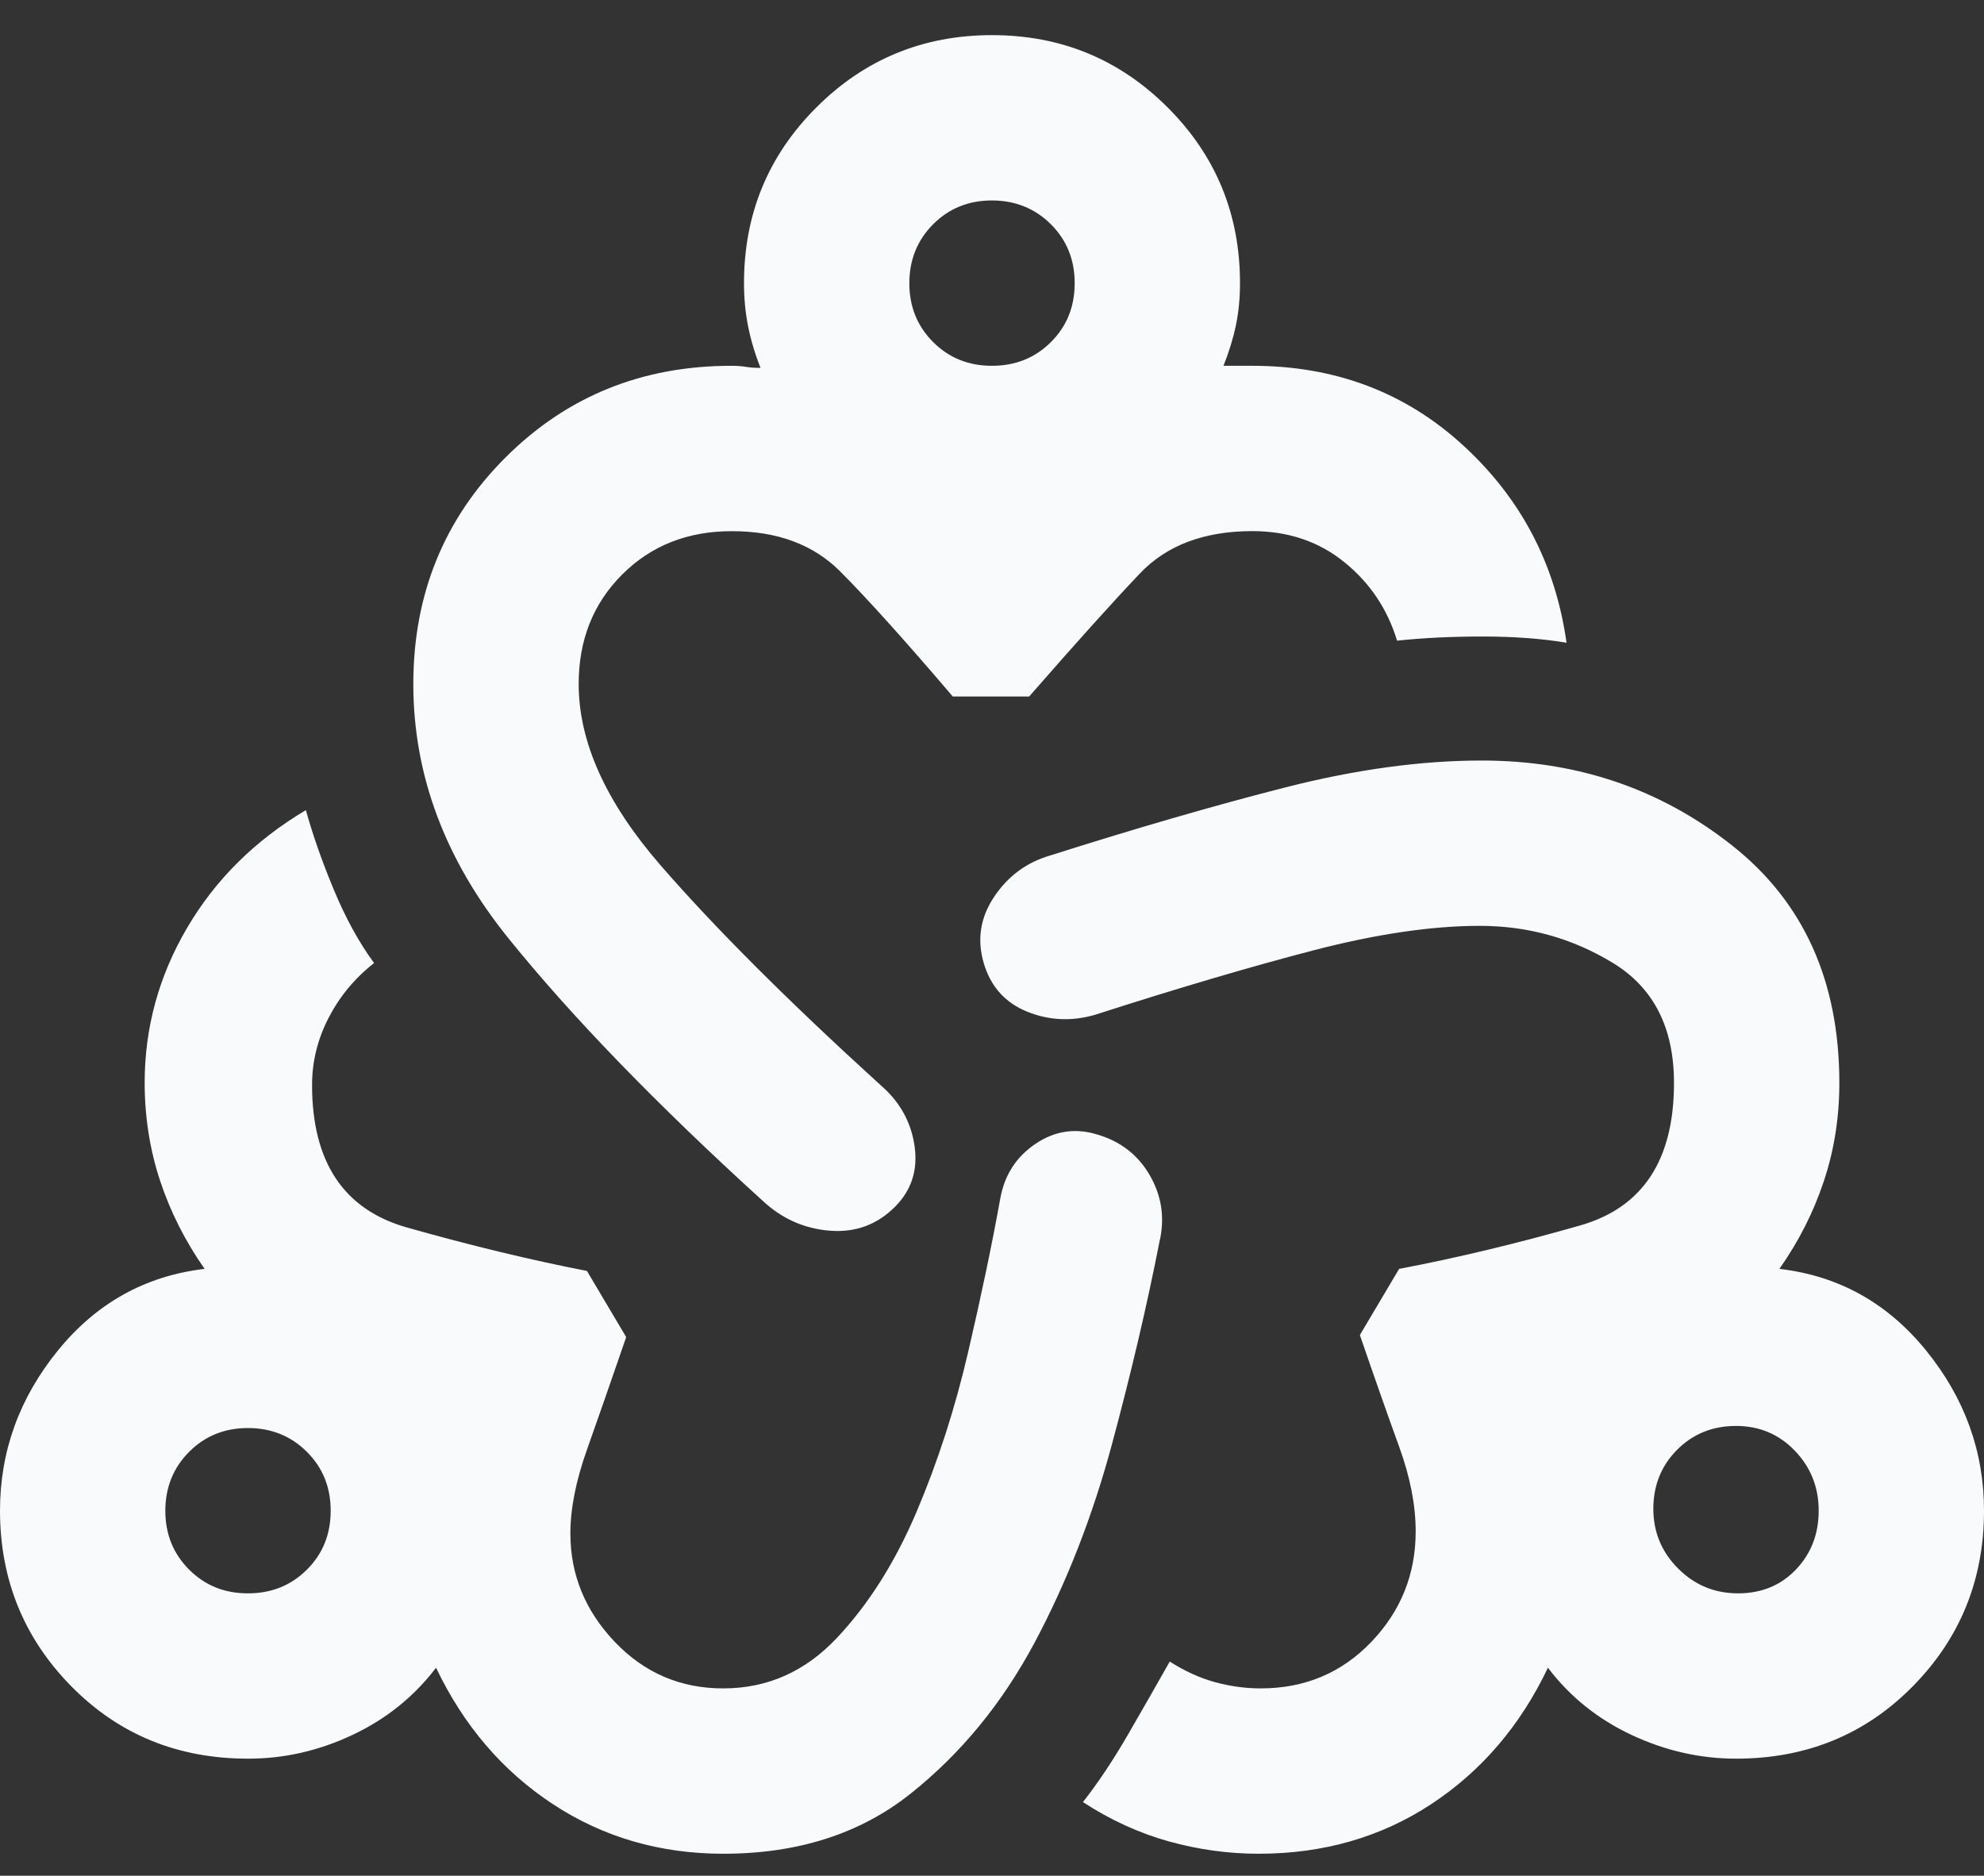 <svg width="55" height="52" viewBox="0 0 55 52" fill="none" xmlns="http://www.w3.org/2000/svg">
<rect x="0" y="0" width="55" height="52" fill="#333333" stroke="none"/>
<path d="M20.052 51.391C18.295 51.391 16.72 50.932 15.327 50.016C13.933 49.099 12.854 47.839 12.088 46.234C11.477 47.037 10.704 47.658 9.769 48.098C8.834 48.538 7.87 48.757 6.875 48.755C4.927 48.755 3.295 48.087 1.978 46.75C0.661 45.413 0.002 43.79 0 41.88C0 40.238 0.535 38.758 1.604 37.441C2.674 36.124 4.03 35.37 5.672 35.177C5.137 34.413 4.727 33.602 4.441 32.743C4.156 31.885 4.012 30.977 4.01 30.021C4.01 28.493 4.402 27.061 5.186 25.724C5.97 24.387 7.067 23.299 8.479 22.459C8.67 23.146 8.928 23.882 9.254 24.665C9.579 25.449 9.951 26.127 10.37 26.698C9.835 27.118 9.415 27.625 9.109 28.218C8.804 28.81 8.651 29.43 8.651 30.078C8.651 32.217 9.53 33.535 11.287 34.031C13.043 34.528 14.705 34.929 16.271 35.234L17.359 37.068C16.939 38.29 16.576 39.331 16.271 40.191C15.965 41.052 15.812 41.825 15.812 42.511C15.812 43.656 16.224 44.659 17.045 45.52C17.867 46.38 18.87 46.809 20.052 46.807C21.274 46.807 22.325 46.34 23.203 45.405C24.082 44.47 24.817 43.305 25.41 41.91C26.001 40.515 26.479 39.035 26.842 37.469C27.206 35.903 27.502 34.49 27.729 33.229C27.844 32.58 28.168 32.074 28.703 31.712C29.238 31.35 29.811 31.264 30.422 31.453C31.071 31.644 31.558 32.026 31.884 32.599C32.209 33.172 32.295 33.783 32.141 34.432C31.797 36.189 31.358 38.061 30.823 40.047C30.288 42.033 29.572 43.867 28.676 45.547C27.777 47.228 26.631 48.622 25.238 49.729C23.845 50.837 22.116 51.391 20.052 51.391ZM6.875 44.172C7.524 44.172 8.069 43.953 8.509 43.514C8.949 43.076 9.168 42.531 9.167 41.88C9.167 41.231 8.947 40.687 8.507 40.249C8.067 39.81 7.523 39.59 6.875 39.589C6.226 39.589 5.682 39.809 5.243 40.249C4.805 40.689 4.585 41.233 4.583 41.88C4.583 42.53 4.803 43.074 5.243 43.514C5.683 43.954 6.227 44.174 6.875 44.172ZM24.807 33.459C24.311 33.955 23.709 34.175 23.002 34.118C22.294 34.062 21.674 33.785 21.141 33.287C18.2 30.613 15.851 28.188 14.094 26.011C12.337 23.834 11.458 21.485 11.458 18.964C11.458 16.481 12.308 14.389 14.007 12.689C15.706 10.989 17.797 10.139 20.281 10.141C20.434 10.141 20.568 10.151 20.682 10.171C20.797 10.19 20.931 10.2 21.083 10.198C20.931 9.816 20.816 9.434 20.74 9.052C20.663 8.67 20.625 8.269 20.625 7.849C20.625 5.939 21.293 4.316 22.63 2.979C23.967 1.643 25.59 0.974 27.5 0.974C29.41 0.974 31.033 1.643 32.37 2.979C33.707 4.316 34.375 5.939 34.375 7.849C34.375 8.269 34.337 8.661 34.26 9.025C34.184 9.388 34.069 9.76 33.917 10.141H34.719C37.01 10.141 38.958 10.876 40.562 12.348C42.167 13.819 43.121 15.642 43.427 17.818C42.74 17.703 41.967 17.646 41.108 17.646C40.249 17.646 39.456 17.684 38.729 17.761C38.462 16.882 37.974 16.156 37.267 15.584C36.56 15.011 35.71 14.724 34.719 14.724C33.382 14.724 32.342 15.116 31.598 15.9C30.854 16.683 29.831 17.819 28.531 19.308H26.412C25.075 17.741 24.034 16.586 23.29 15.84C22.546 15.095 21.543 14.723 20.281 14.726C19.059 14.726 18.047 15.127 17.245 15.93C16.443 16.732 16.042 17.743 16.042 18.964C16.042 20.568 16.796 22.239 18.303 23.978C19.811 25.716 21.846 27.75 24.406 30.078C24.941 30.537 25.256 31.1 25.353 31.77C25.449 32.439 25.267 33.002 24.807 33.459ZM27.5 10.141C28.149 10.141 28.694 9.922 29.134 9.483C29.574 9.045 29.793 8.5 29.792 7.849C29.792 7.2 29.572 6.656 29.132 6.217C28.692 5.779 28.148 5.559 27.5 5.557C26.851 5.557 26.307 5.777 25.868 6.217C25.43 6.657 25.21 7.201 25.208 7.849C25.208 8.498 25.428 9.043 25.868 9.483C26.308 9.923 26.852 10.142 27.5 10.141ZM34.891 51.391C34.05 51.391 33.219 51.276 32.397 51.047C31.575 50.818 30.783 50.455 30.021 49.959C30.441 49.424 30.861 48.794 31.281 48.068C31.701 47.342 32.083 46.674 32.427 46.063C32.847 46.33 33.267 46.521 33.688 46.636C34.108 46.75 34.528 46.807 34.948 46.807C36.17 46.807 37.192 46.378 38.014 45.52C38.836 44.661 39.246 43.639 39.245 42.453C39.245 41.728 39.092 40.945 38.786 40.104C38.481 39.264 38.118 38.233 37.698 37.011L38.786 35.177C40.391 34.872 42.062 34.471 43.801 33.974C45.539 33.478 46.408 32.16 46.406 30.021C46.406 28.493 45.843 27.386 44.717 26.698C43.591 26.011 42.359 25.667 41.021 25.667C39.684 25.667 38.137 25.896 36.38 26.354C34.623 26.813 32.618 27.405 30.365 28.13C29.715 28.321 29.085 28.293 28.474 28.046C27.863 27.798 27.462 27.349 27.271 26.698C27.08 26.049 27.175 25.438 27.557 24.865C27.939 24.292 28.455 23.91 29.104 23.719C31.51 22.955 33.688 22.325 35.635 21.828C37.583 21.332 39.398 21.084 41.078 21.084C43.714 21.084 46.024 21.866 48.01 23.433C49.996 24.998 50.99 27.195 50.99 30.021C50.99 30.976 50.847 31.883 50.561 32.743C50.275 33.604 49.864 34.415 49.328 35.177C50.971 35.368 52.326 36.123 53.396 37.441C54.465 38.76 55 40.239 55 41.88C55 43.79 54.342 45.413 53.025 46.75C51.708 48.087 50.074 48.755 48.125 48.755C47.132 48.755 46.167 48.536 45.231 48.098C44.294 47.659 43.521 47.038 42.911 46.234C42.148 47.839 41.069 49.099 39.676 50.016C38.282 50.932 36.687 51.391 34.891 51.391ZM48.182 44.172C48.832 44.172 49.366 43.952 49.786 43.512C50.207 43.072 50.417 42.528 50.417 41.88C50.417 41.231 50.197 40.677 49.757 40.219C49.317 39.761 48.773 39.531 48.125 39.531C47.476 39.531 46.932 39.751 46.493 40.191C46.055 40.631 45.835 41.175 45.833 41.823C45.833 42.472 46.062 43.026 46.521 43.484C46.979 43.943 47.533 44.172 48.182 44.172Z" fill="#F9FAFB"/>
</svg>
